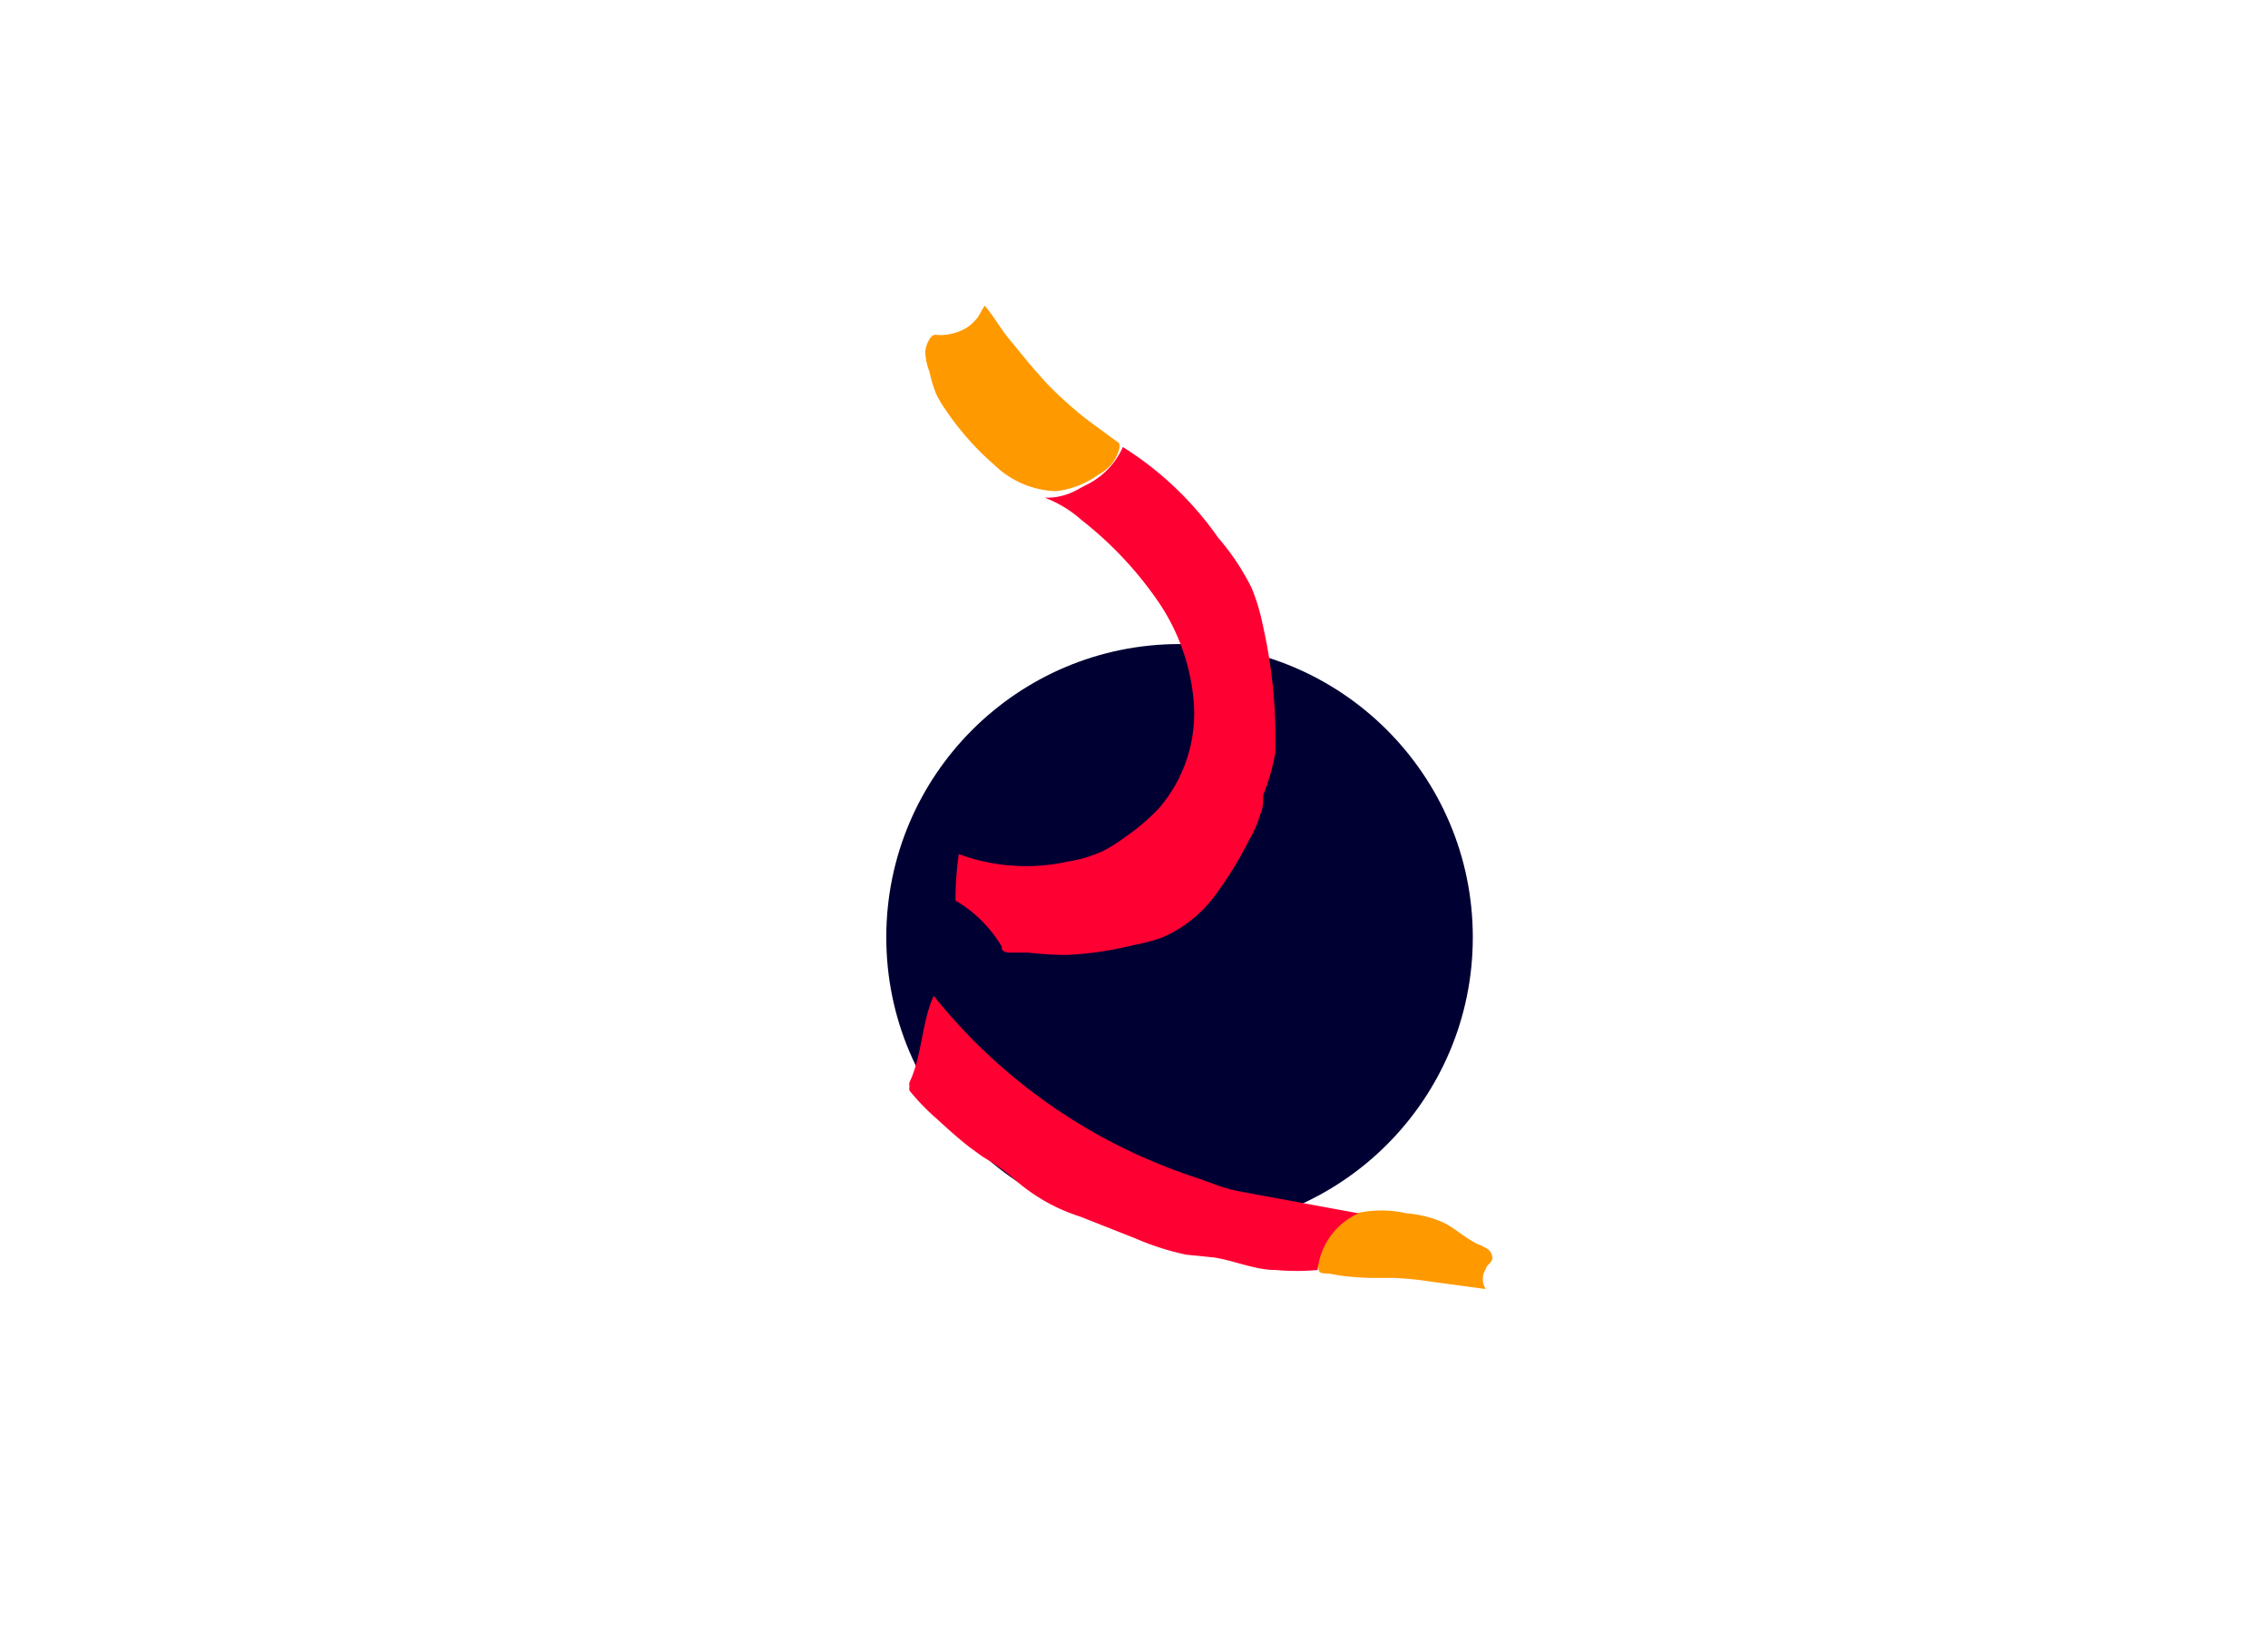 <svg id="343e02a7-65b0-4911-898f-28692b9df4ec" data-name="ccb1aa57-3514-4521-bc0e-31e7449f073b" xmlns="http://www.w3.org/2000/svg" viewBox="0 0 48.8 35.3"><defs><style>.af3518f3-dc19-4f30-975f-038ce1d338bf{fill:#003;}.\30 4963f1b-27f1-40be-84b6-b30aec752df3{fill:#f90;}.e5265f2d-902c-4cd0-8655-4177b9b1de6b{fill:#f03;}</style></defs><title>bricelet-orange</title><circle class="af3518f3-dc19-4f30-975f-038ce1d338bf" cx="25.38" cy="20.17" r="6.31"/><path class="04963f1b-27f1-40be-84b6-b30aec752df3" d="M29.48,27.5H30a7.71,7.71,0,0,1,.79.08l1.18.16a.39.39,0,0,1,0-.43c0-.07.13-.14.14-.22a.24.24,0,0,0-.1-.21,1.1,1.1,0,0,0-.22-.11c-.27-.13-.48-.34-.75-.47a2.48,2.48,0,0,0-.78-.19,2.42,2.42,0,0,0-1.08,0,1.31,1.31,0,0,0-.81.88.68.68,0,0,0,0,.31c0,.12.12.1.25.11C28.9,27.47,29.19,27.49,29.48,27.5Z"/><path class="04963f1b-27f1-40be-84b6-b30aec752df3" d="M20.19,7.21a.25.25,0,0,0-.1,0,.19.19,0,0,0-.07.06.61.61,0,0,0-.11.29A1.22,1.22,0,0,0,20,8a2.73,2.73,0,0,0,.14.47,2.22,2.22,0,0,0,.2.34A6,6,0,0,0,21.39,10a2,2,0,0,0,1.33.57,1.91,1.91,0,0,0,.92-.36.86.86,0,0,0,.44-.54.22.22,0,0,0,0-.13A.29.29,0,0,0,24,9.48L23.35,9a9.34,9.34,0,0,1-.79-.71c-.14-.15-.27-.3-.4-.45l-.5-.61c-.16-.21-.3-.45-.47-.65-.06.07-.1.18-.16.26a1.08,1.08,0,0,1-.24.22A1.14,1.14,0,0,1,20.19,7.21Z"/><path class="e5265f2d-902c-4cd0-8655-4177b9b1de6b" d="M20.09,21.43a12,12,0,0,0,5.64,3.91l.5.18a3.36,3.36,0,0,0,.56.14l2.44.45a1.51,1.51,0,0,0-.88,1.22,5.08,5.08,0,0,1-.9,0c-.45,0-.88-.2-1.33-.27L25.52,27a5.76,5.76,0,0,1-1.09-.35l-1.19-.47a3.92,3.92,0,0,1-1.41-.8,4.76,4.76,0,0,0-.69-.49l-.26-.19c-.25-.19-.49-.41-.72-.62a4.82,4.82,0,0,1-.59-.61.17.17,0,0,1,0-.09.18.18,0,0,1,0-.09C19.84,22.72,19.83,22,20.09,21.43Z"/><path class="e5265f2d-902c-4cd0-8655-4177b9b1de6b" d="M20.63,18.38a4.17,4.17,0,0,0,2.35.16,2.92,2.92,0,0,0,.74-.22,3.32,3.32,0,0,0,.48-.3,4.55,4.55,0,0,0,.74-.63,3.13,3.13,0,0,0,.75-2.22,4.47,4.47,0,0,0-.78-2.24,7.91,7.91,0,0,0-1.64-1.74,2.53,2.53,0,0,0-.79-.48,1.34,1.34,0,0,0,.5-.08,1.72,1.72,0,0,0,.27-.13l.21-.11a1.64,1.64,0,0,0,.7-.77,7.08,7.08,0,0,1,2.05,1.95,5.16,5.16,0,0,1,.72,1.08,4.19,4.19,0,0,1,.23.75,11.11,11.11,0,0,1,.28,2.8,4.6,4.6,0,0,1-.26.91c0,.14,0,.29-.07.43a2.24,2.24,0,0,1-.23.53,8.05,8.05,0,0,1-.76,1.23,2.74,2.74,0,0,1-1.13.88,4.1,4.1,0,0,1-.61.16,7.33,7.33,0,0,1-1.43.21,7.32,7.32,0,0,1-.82-.05l-.42,0c-.08,0-.18-.05-.15-.12a2.8,2.8,0,0,0-1-1A6.82,6.82,0,0,1,20.63,18.38Z"/></svg>